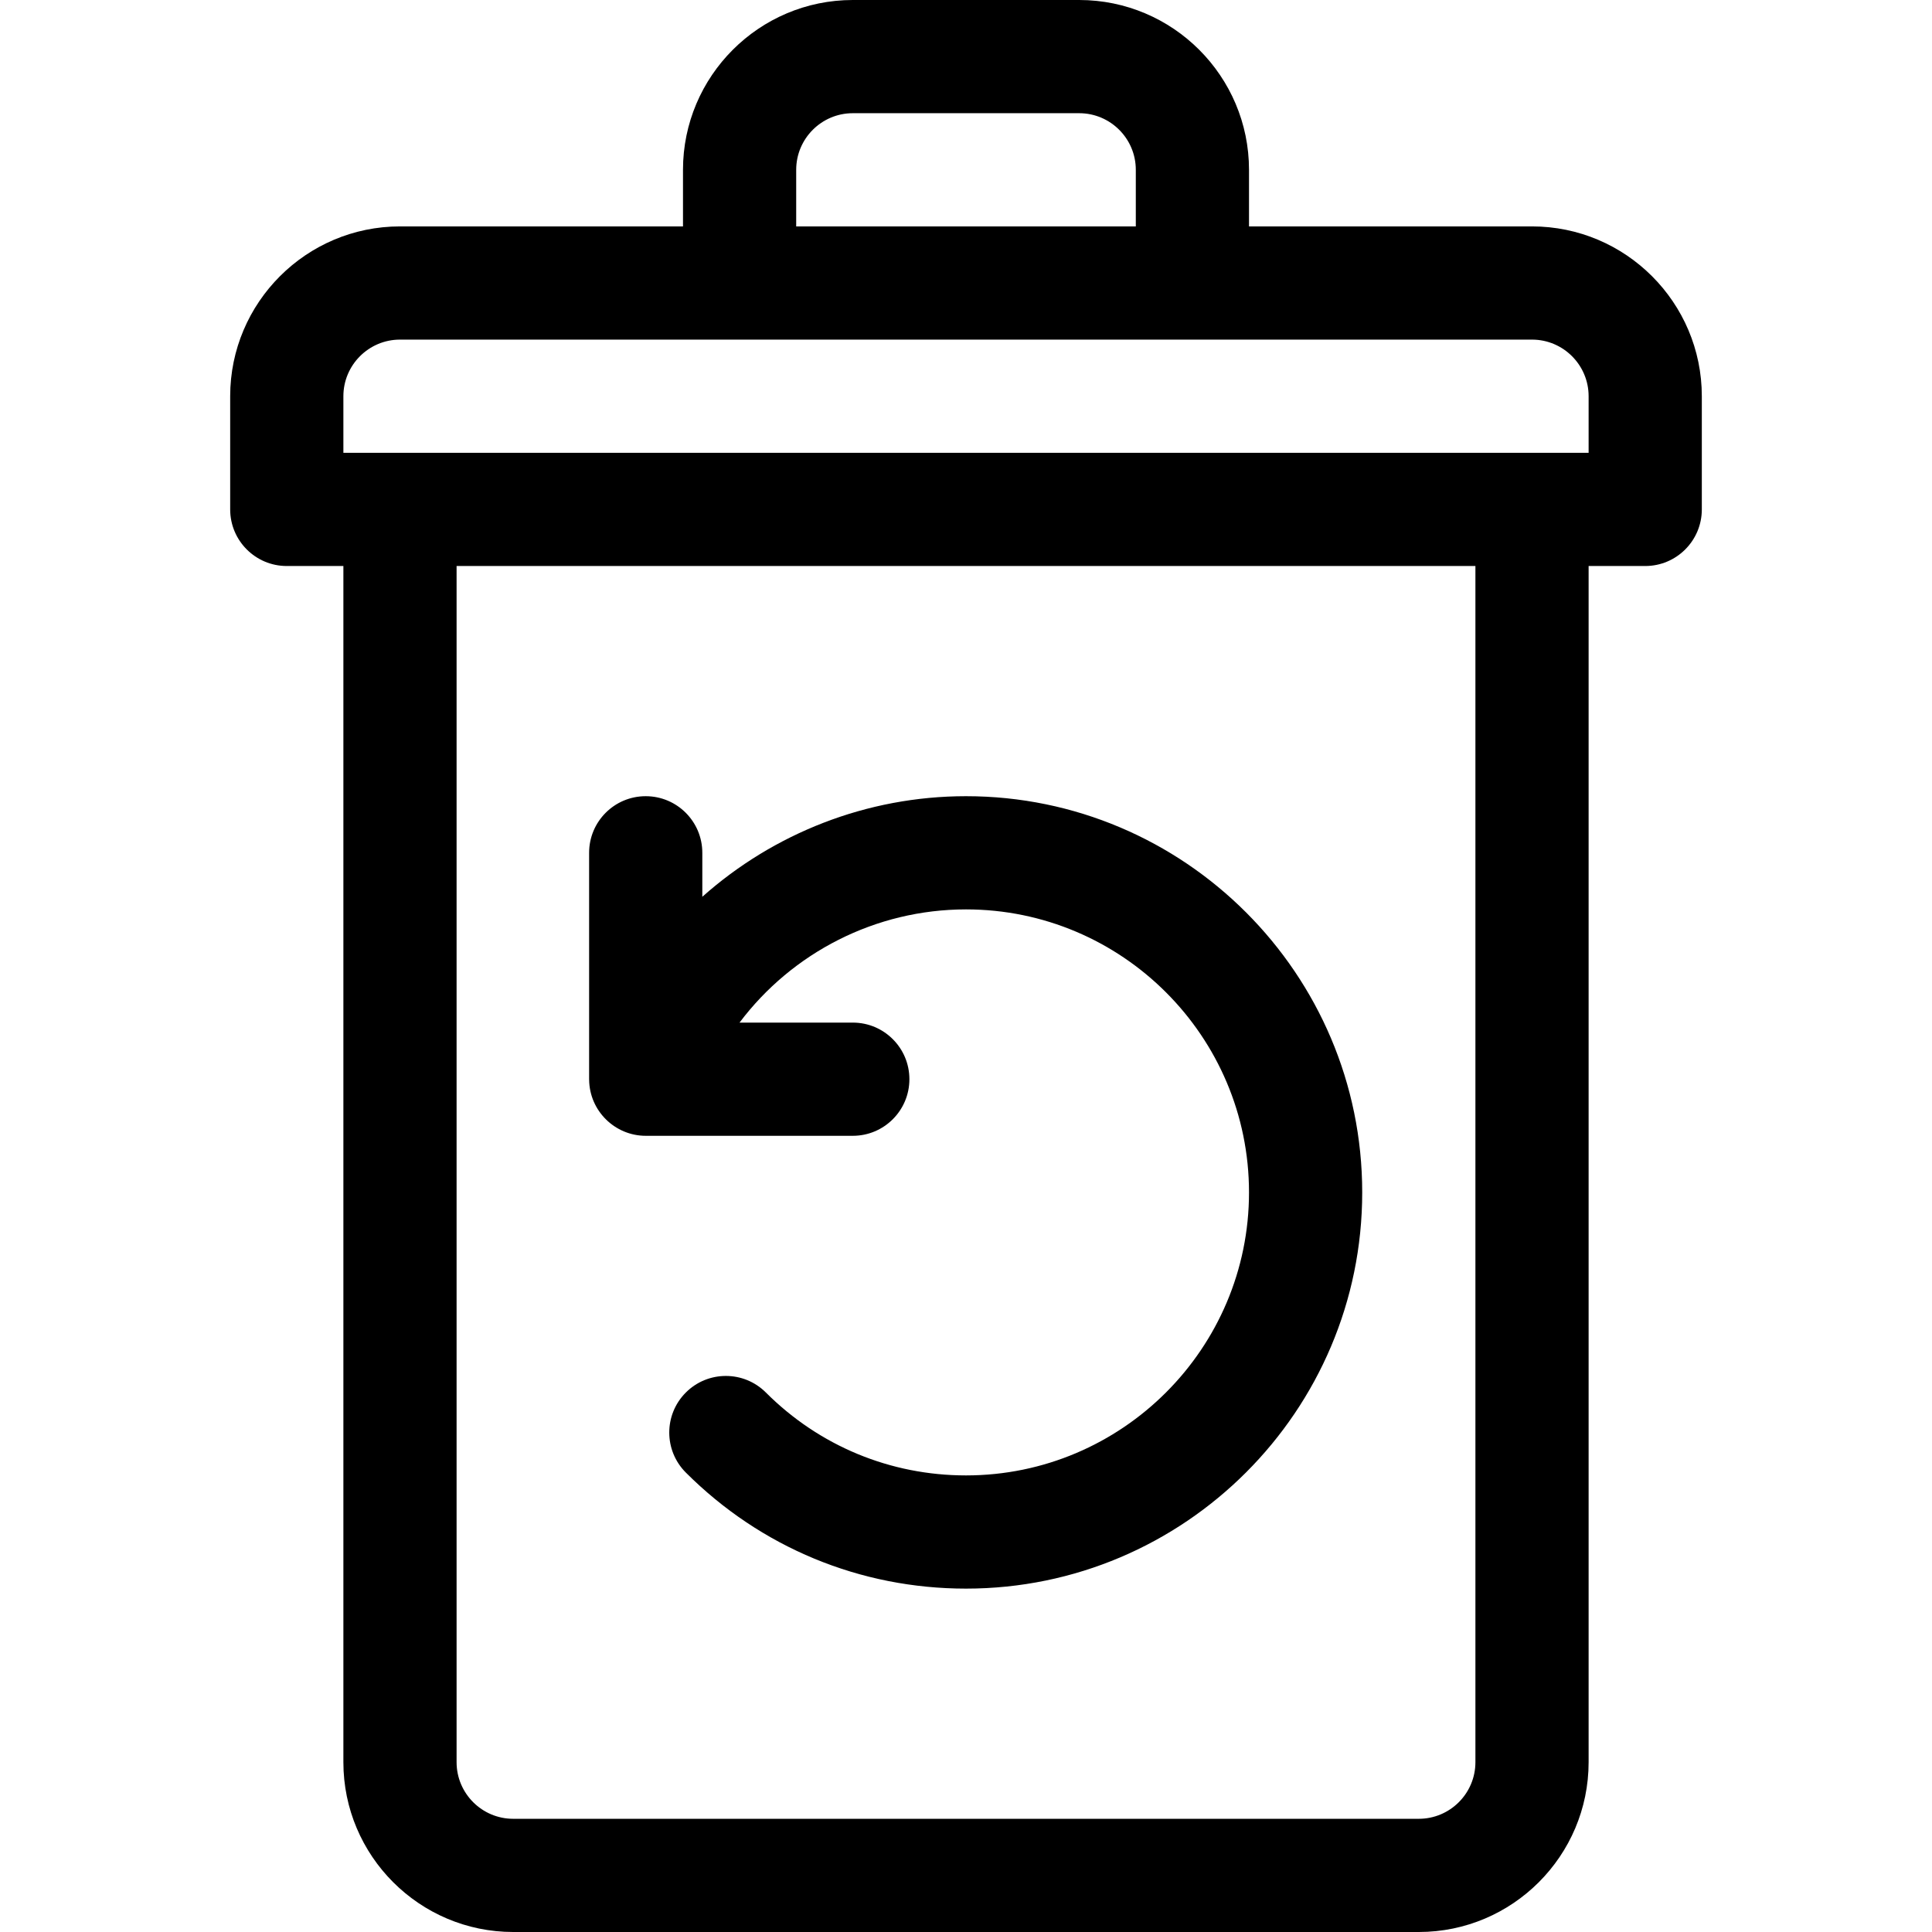 <?xml version="1.0" encoding="iso-8859-1"?>
<!-- Generator: Adobe Illustrator 19.0.0, SVG Export Plug-In . SVG Version: 6.00 Build 0)  -->
<svg version="1.1" id="Capa_1" xmlns="http://www.w3.org/2000/svg" xmlns:xlink="http://www.w3.org/1999/xlink" x="0px" y="0px"
	 viewBox="0 0 512 512" style="enable-background:new 0 0 512 512;" xml:space="preserve">
<g>
	<g>
		<path d="M406,60h-75V45c0-24.813-20.187-45-45-45h-60c-24.813,0-45,20.187-45,45v15h-75c-24.813,0-45,20.187-45,45v30
			c0,8.284,6.716,15,15,15h15v317c0,24.813,20.187,45,45,45h240c24.813,0,45-20.187,45-45V150h15c8.284,0,15-6.716,15-15v-30
			C451,80.187,430.813,60,406,60z M211,45c0-8.271,6.729-15,15-15h60c8.271,0,15,6.729,15,15v15h-90V45z M391,467
			c0,8.271-6.729,15-15,15H136c-8.271,0-15-6.729-15-15V150h270V467z M421,120H91v-15c0-8.271,6.729-15,15-15h300
			c8.271,0,15,6.729,15,15V120z"/>
	</g>
</g>
<g>
	<g>
		<path d="M256,211c-26.336,0-51.041,9.886-69.879,26.657V226c0-8.284-6.716-15-15-15s-15,6.716-15,15v60
			c0,0.053,0.007,0.105,0.008,0.158c0.086,8.257,6.867,14.842,14.992,14.842H226c8.284,0,15-6.716,15-15s-6.716-15-15-15h-30.014
			c13.925-18.52,36.023-30,60.014-30c41.355,0,75,33.645,75,75c0,41.355-33.645,75-75,75c-20.033,0-38.867-7.801-53.033-21.967
			c-5.857-5.858-15.355-5.858-21.213,0c-5.858,5.858-5.858,15.355,0,21.213C201.586,410.078,227.954,421,256,421
			c57.897,0,105-47.103,105-105C361,258.103,313.897,211,256,211z"/>
	</g>
</g>
<g>
</g>
<g>
</g>
<g>
</g>
<g>
</g>
<g>
</g>
<g>
</g>
<g>
</g>
<g>
</g>
<g>
</g>
<g>
</g>
<g>
</g>
<g>
</g>
<g>
</g>
<g>
</g>
<g>
</g>
</svg>
